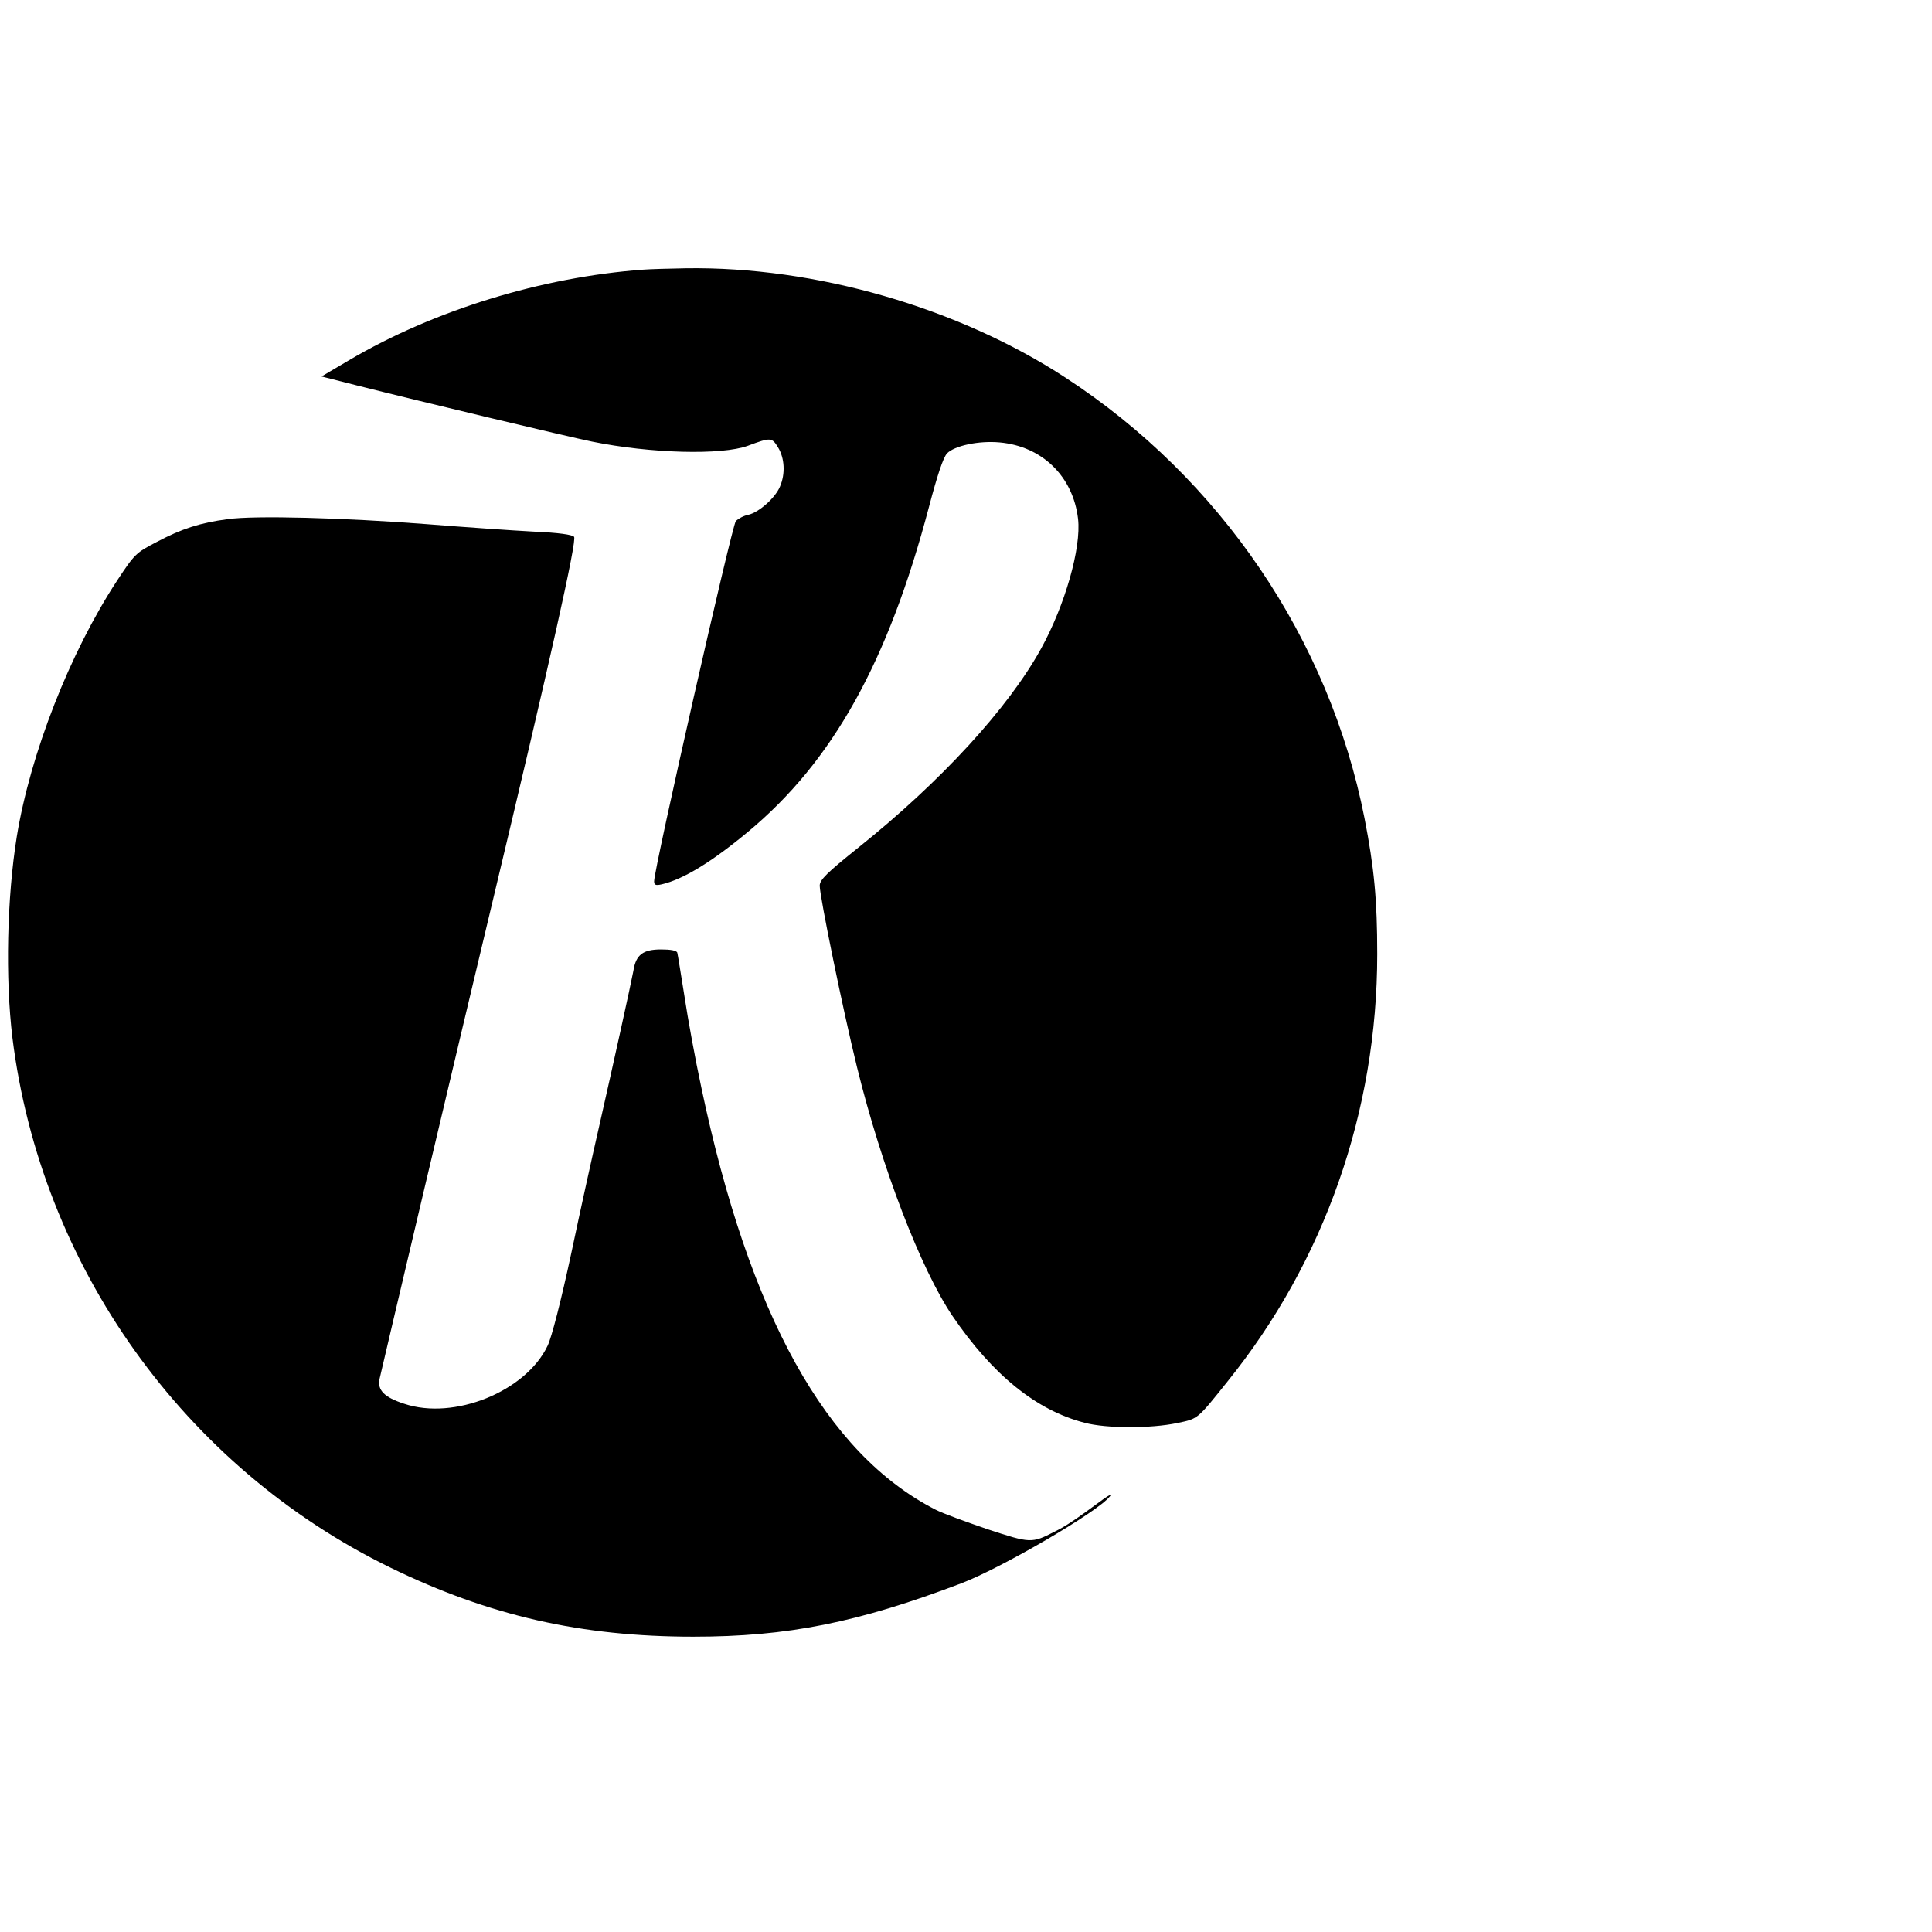 <?xml version="1.0" standalone="no"?>
<!DOCTYPE svg PUBLIC "-//W3C//DTD SVG 20010904//EN"
 "http://www.w3.org/TR/2001/REC-SVG-20010904/DTD/svg10.dtd">
<svg version="1.0" xmlns="http://www.w3.org/2000/svg"
 width="700pt" height="700pt" viewBox="0 0 700 700"
 preserveAspectRatio="xMidYMid meet">
<g transform="translate(0,700) scale(0.1,-0.1)"
fill="#000000" stroke="none">
<path d="M2330 6023 c-368 -27 -758 -147 -1065 -328 l-100 -59 130 -33 c230
-58 757 -184 850 -203 211 -43 470 -50 565 -15 83 31 87 30 109 -6 24 -39 27
-96 7 -142 -17 -41 -76 -93 -114 -102 -17 -3 -37 -14 -46 -23 -14 -16 -296
-1259 -296 -1305 0 -14 6 -16 28 -11 78 18 182 82 312 190 308 256 508 617
656 1178 30 114 51 177 65 193 27 28 115 47 191 40 154 -14 266 -123 284 -277
12 -105 -47 -312 -134 -470 -119 -216 -363 -482 -662 -721 -115 -92 -140 -117
-140 -138 0 -40 85 -454 135 -657 89 -362 231 -732 346 -902 146 -214 304
-342 479 -387 79 -21 240 -21 335 -1 76 16 71 11 182 150 352 436 543 980 543
1549 0 196 -11 313 -46 492 -128 650 -522 1231 -1084 1597 -389 254 -906 403
-1375 396 -60 -1 -130 -3 -155 -5z"/>
<path d="M825 5119 c-100 -13 -167 -35 -256 -82 -77 -40 -81 -44 -145 -141
-171 -261 -314 -627 -363 -926 -36 -223 -42 -515 -16 -730 103 -828 622 -1555
1370 -1920 357 -174 691 -250 1097 -250 341 0 596 51 970 193 143 54 497 260
539 315 8 10 -1 6 -21 -8 -106 -78 -139 -100 -180 -120 -82 -42 -86 -42 -241
9 -79 27 -164 58 -189 71 -397 203 -675 704 -849 1530 -22 102 -49 250 -61
330 -13 80 -24 151 -26 158 -2 8 -23 12 -59 12 -65 0 -91 -19 -100 -77 -9 -48
-72 -334 -124 -563 -22 -96 -68 -303 -101 -460 -37 -172 -71 -305 -86 -336
-79 -166 -339 -271 -520 -210 -71 23 -97 49 -89 89 9 41 297 1261 410 1732
208 870 306 1307 295 1320 -7 8 -56 15 -148 19 -75 4 -249 16 -387 27 -298 23
-623 32 -720 18z"/>
</g>
</svg>
